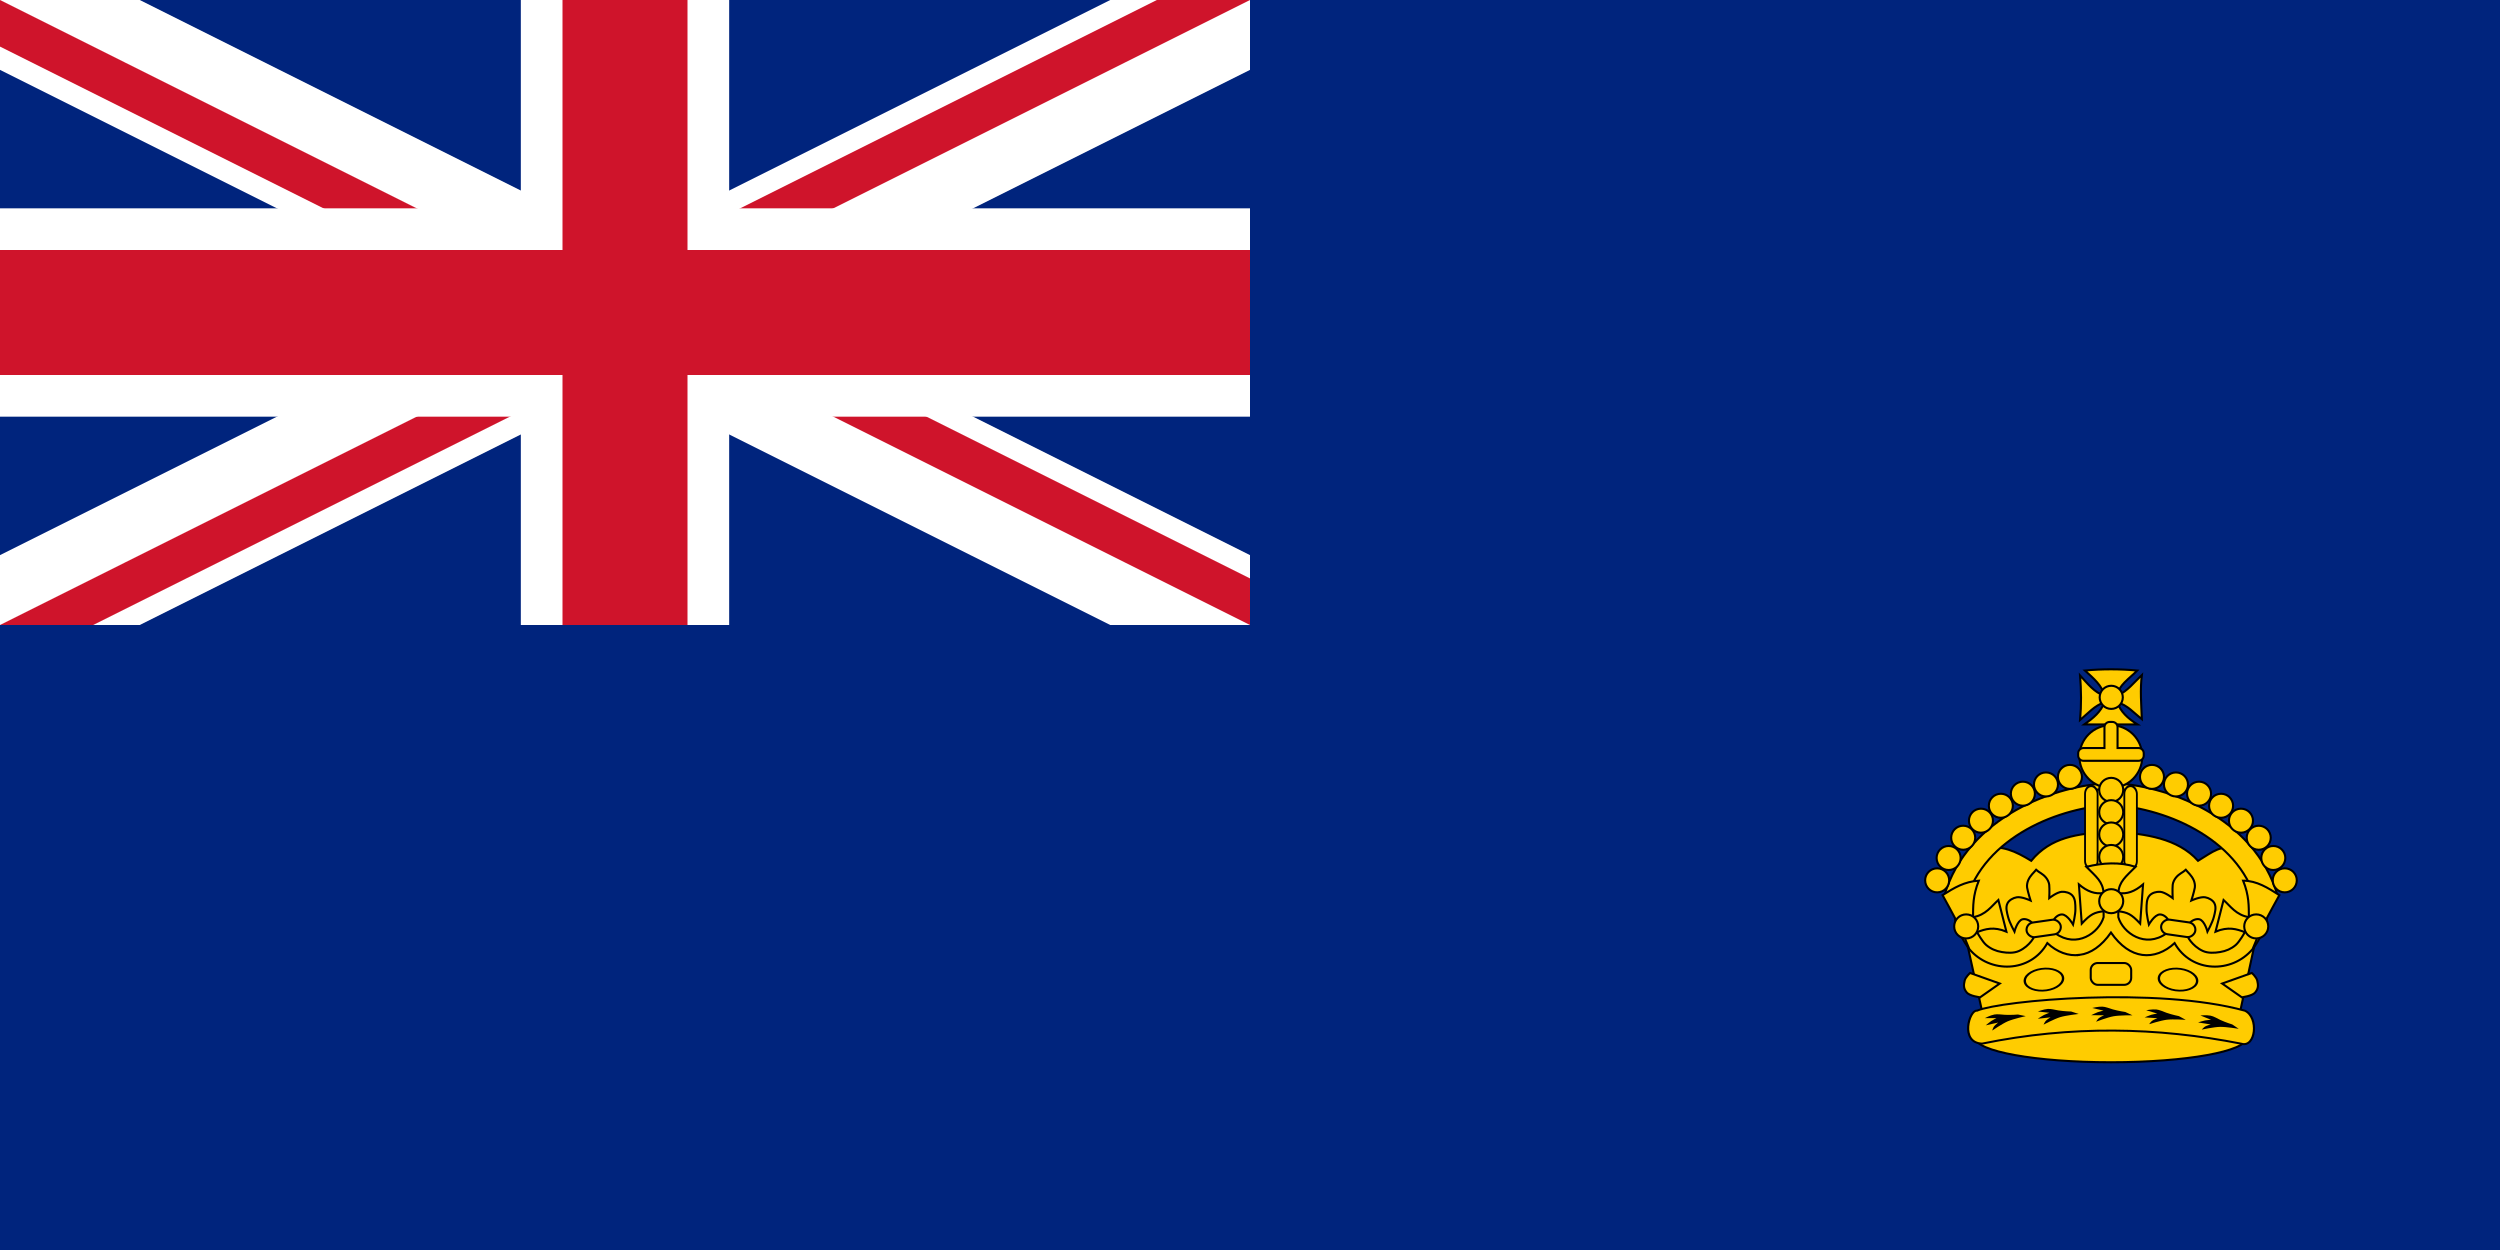 <?xml version="1.0" encoding="UTF-8" standalone="no"?>
<svg
   xmlns:dc="http://purl.org/dc/elements/1.1/"
   xmlns:cc="http://creativecommons.org/ns#"
   xmlns:rdf="http://www.w3.org/1999/02/22-rdf-syntax-ns#"
   xmlns:svg="http://www.w3.org/2000/svg"
   xmlns="http://www.w3.org/2000/svg"
   xmlns:sodipodi="http://sodipodi.sourceforge.net/DTD/sodipodi-0.dtd"
   xmlns:inkscape="http://www.inkscape.org/namespaces/inkscape"
   version="1.1"
   preserveAspectRatio="xMidYMid meet"
   zoomAndPan="magnify"
   id="Government Ensign of the United Kingdom"
   viewBox="-15 -7.5 30 15"
   width="1200"
   height="600"
   sodipodi:version="0.32"
   inkscape:version="0.91 r13725"
   sodipodi:docname="Flag_of_the_British_Straits_Settlements_(1868).svg"
   inkscape:output_extension="org.inkscape.output.svg.inkscape"
   inkscape:export-filename="C:\BM1\flag_svg\Flag_of_the_British_Straits_Settlements_(1874-1942).png"
   inkscape:export-xdpi="101.20689"
   inkscape:export-ydpi="101.20689">
  <sodipodi:namedview
     inkscape:window-height="659"
     inkscape:window-width="1366"
     inkscape:pageshadow="2"
     inkscape:pageopacity="0.0"
     guidetolerance="10.0"
     gridtolerance="10.0"
     objecttolerance="10.0"
     borderopacity="1.0"
     bordercolor="#666666"
     pagecolor="#ffffff"
     id="base"
     showguides="true"
     inkscape:guide-bbox="true"
     inkscape:zoom="0.73333333"
     inkscape:cx="600"
     inkscape:cy="300"
     inkscape:window-x="0"
     inkscape:window-y="0"
     inkscape:current-layer="Government Ensign of the United Kingdom"
     showgrid="false"
     inkscape:window-maximized="1" />
  <defs
     id="defs2574">
    <inkscape:perspective
       sodipodi:type="inkscape:persp3d"
       inkscape:vp_x="0 : 300 : 1"
       inkscape:vp_y="0 : 1000 : 0"
       inkscape:vp_z="1200 : 300 : 1"
       inkscape:persp3d-origin="600 : 200 : 1"
       id="perspective4090" />
    <clipPath
       id="border">
      <rect
         x="-15"
         y="-7.5"
         width="30"
         height="15"
         id="rect2577" />
    </clipPath>
  </defs>
  <rect
     x="-15"
     y="-7.5"
     width="30"
     height="15"
     id="rect2579"
     fill="#00247D" />
  <comment
     id="comment2581">The above line is the ensign field color: #CF142B red and #00247D blue</comment>
  <g
     id="canton"
     transform="matrix(0.5,0,0,0.5,-7.5,-3.75)">
    <g
       clip-path="url(#border)"
       id="g2584">
      <circle
         r="20"
         fill="#00247D"
         id="circle2586" />
      <path
         d="M -20,-10 L 20,10 M -20,10 L 20,-10"
         stroke-width="3"
         stroke="white"
         id="diags_white" />
      <path
         d="M -20,-10 L 20,10 M -20,10 L 20,-10"
         stroke-width="2"
         stroke="#CF142B"
         id="diags_red" />
      <path
         stroke="none"
         fill="white"
         d="M 0,0 l 20,10 h -3 l -20,-10 M 0,0 l 20,-10 h 3 l -20,10 M 0,0 l -20,10 h -3 l 20,-10 M 0,0 l -20,-10 h 3 l 20,10"
         id="eraser_white" />
      <comment
         id="comment2591">I think the above two lines give the simplest way to make the diagonals</comment>
      <path
         d="M -20,0 H 20 M 0,-10 V 10"
         stroke-width="5"
         stroke="white"
         id="cross_white" />
      <path
         d="M -20,0 H 20 M 0,-10 V 10"
         stroke-width="3"
         stroke="#CF142B"
         id="cross_red" />
    </g>
  </g>
  <g
     id="g4433"
     transform="matrix(0.044,0,0,0.044,7.801,0.509)"
     style="fill:#ffcc00;fill-opacity:1;stroke-width:0.569;stroke-miterlimit:4;stroke-dasharray:none">
    <g
       transform="matrix(0.374,0,0,0.349,-110.471,64.935)"
       id="g6517"
       style="fill:#ffcc00;fill-opacity:1;stroke:#000000;stroke-width:1.577;stroke-miterlimit:4;stroke-dasharray:none" />
    <g
       id="g4175"
       style="fill:#ffcc00;fill-opacity:1;stroke-width:0.569;stroke-miterlimit:4;stroke-dasharray:none">
      <path
         sodipodi:nodetypes="cccssssscsscssssscccc"
         inkscape:connector-curvature="0"
         id="path8159-0-3"
         d="m 58.335,81.878 24.218,2.347 9.853,-2.347 c 0,0 7.056,-8.232 7.612,-13.158 0.256,-2.269 -2.009,-4.299 -2.081,-6.579 -0.038,-1.18 0.864,-2.276 0.859,-3.454 -0.011,-2.039 -0.249,-4.277 -1.543,-5.946 -1.029,-1.328 -3.252,-2.939 -4.992,-3.322 -4.975,-1.097 -6.736,0.744 -10.997,3.322 -5.529,-6.159 -14.466,-7.358 -22.579,-7.905 -0.779,-0.053 -1.564,-0.055 -2.343,0 -7.819,0.554 -15.223,1.373 -20.579,7.905 -4.26,-2.579 -8.022,-4.419 -12.997,-3.322 -1.74,0.383 -3.963,1.995 -4.992,3.322 -1.293,1.669 -1.547,3.907 -1.557,5.946 -0.005,1.178 0.908,2.273 0.873,3.454 -0.068,2.28 -2.337,4.31 -2.081,6.579 0.556,4.926 7.612,13.158 7.612,13.158 l 9.853,2.347 24.218,-2.347 z"
         style="display:inline;fill:#ffcc00;fill-opacity:1;stroke:#000000;stroke-width:0.569;stroke-linecap:butt;stroke-linejoin:miter;stroke-miterlimit:4;stroke-dasharray:none;stroke-opacity:1" />
      <g
         id="g4126"
         transform="translate(-0.043,0)"
         style="fill:#ffcc00;fill-opacity:1;stroke-width:0.569;stroke-miterlimit:4;stroke-dasharray:none">
        <g
           transform="matrix(-1,0,0,1,115.112,0)"
           id="g4040-4"
           style="fill:#ffcc00;fill-opacity:1;stroke-width:0.569;stroke-miterlimit:4;stroke-dasharray:none">
          <path
             id="path4042-3"
             style="color:#000000;font-style:normal;font-variant:normal;font-weight:normal;font-stretch:normal;font-size:medium;line-height:normal;font-family:Sans;-inkscape-font-specification:Sans;text-indent:0;text-align:start;text-decoration:none;text-decoration-line:none;letter-spacing:normal;word-spacing:normal;text-transform:none;direction:ltr;block-progression:tb;writing-mode:lr-tb;baseline-shift:baseline;text-anchor:start;display:inline;overflow:visible;visibility:visible;fill:#ffcc00;fill-opacity:1;stroke:#000000;stroke-width:0.569;stroke-miterlimit:4;stroke-dasharray:none;stroke-opacity:1;marker:none;enable-background:accumulate"
             d="m 57.885,31.495 c -7.878,0.264 -17.563,2.536 -26.25,7.438 -8.687,4.901 -16.423,12.55 -19.531,23.375 l 5.781,1.656 c 2.59,-9.02 8.986,-15.436 16.688,-19.781 7.702,-4.345 16.679,-6.458 23.531,-6.688 l -0.219,-6 z"
             inkscape:connector-curvature="0" />
          <g
             id="g4030-3"
             style="fill:#ffcc00;fill-opacity:1;stroke-width:0.569;stroke-miterlimit:4;stroke-dasharray:none">
            <circle
               style="display:inline;fill:#ffcc00;fill-opacity:1;stroke:#000000;stroke-width:0.649;stroke-miterlimit:4;stroke-dasharray:none;stroke-opacity:1"
               id="path5055-0-2-2-9-3-7-4-9-7-6-5-6-9"
               transform="matrix(-0.876,0,0,0.876,197.728,-45.149)"
               cx="172.785"
               cy="85.622"
               r="3.742" />
            <circle
               style="display:inline;fill:#ffcc00;fill-opacity:1;stroke:#000000;stroke-width:0.649;stroke-miterlimit:4;stroke-dasharray:none;stroke-opacity:1"
               id="path5055-0-2-2-9-3-7-4-9-7-6-5-6-1-0"
               transform="matrix(-0.876,0,0,0.876,191.191,-43.087)"
               cx="172.785"
               cy="85.622"
               r="3.742" />
            <circle
               style="display:inline;fill:#ffcc00;fill-opacity:1;stroke:#000000;stroke-width:0.649;stroke-miterlimit:4;stroke-dasharray:none;stroke-opacity:1"
               id="path5055-0-2-2-9-3-7-4-9-7-6-5-6-7-5"
               transform="matrix(-0.876,0,0,0.876,184.893,-40.568)"
               cx="172.785"
               cy="85.622"
               r="3.742" />
            <circle
               style="display:inline;fill:#ffcc00;fill-opacity:1;stroke:#000000;stroke-width:0.649;stroke-miterlimit:4;stroke-dasharray:none;stroke-opacity:1"
               id="path5055-0-2-2-9-3-7-4-9-7-6-5-6-6-5"
               transform="matrix(-0.876,0,0,0.876,178.885,-37.273)"
               cx="172.785"
               cy="85.622"
               r="3.742" />
            <circle
               style="display:inline;fill:#ffcc00;fill-opacity:1;stroke:#000000;stroke-width:0.649;stroke-miterlimit:4;stroke-dasharray:none;stroke-opacity:1"
               id="path5055-0-2-2-9-3-7-4-9-7-6-5-6-5-44"
               transform="matrix(-0.876,0,0,0.876,173.459,-33.204)"
               cx="172.785"
               cy="85.622"
               r="3.742" />
            <circle
               style="display:inline;fill:#ffcc00;fill-opacity:1;stroke:#000000;stroke-width:0.649;stroke-miterlimit:4;stroke-dasharray:none;stroke-opacity:1"
               id="path5055-0-2-2-9-3-7-4-9-7-6-5-6-5-0-3"
               transform="matrix(-0.876,0,0,0.876,168.615,-28.553)"
               cx="172.785"
               cy="85.622"
               r="3.742" />
            <circle
               style="display:inline;fill:#ffcc00;fill-opacity:1;stroke:#000000;stroke-width:0.649;stroke-miterlimit:4;stroke-dasharray:none;stroke-opacity:1"
               id="path5055-0-2-2-9-3-7-4-9-7-6-5-6-5-4-8"
               transform="matrix(-0.876,0,0,0.876,164.642,-23.03)"
               cx="172.785"
               cy="85.622"
               r="3.742" />
            <circle
               style="display:inline;fill:#ffcc00;fill-opacity:1;stroke:#000000;stroke-width:0.649;stroke-miterlimit:4;stroke-dasharray:none;stroke-opacity:1"
               id="path5055-0-2-2-9-3-7-4-9-7-6-5-6-5-5-2"
               transform="matrix(-0.876,0,0,0.876,161.513,-16.934)"
               cx="172.785"
               cy="85.622"
               r="3.742" />
          </g>
        </g>
        <g
           id="g4040"
           style="fill:#ffcc00;fill-opacity:1;stroke-width:0.569;stroke-miterlimit:4;stroke-dasharray:none">
          <path
             id="path4042"
             style="color:#000000;font-style:normal;font-variant:normal;font-weight:normal;font-stretch:normal;font-size:medium;line-height:normal;font-family:Sans;-inkscape-font-specification:Sans;text-indent:0;text-align:start;text-decoration:none;text-decoration-line:none;letter-spacing:normal;word-spacing:normal;text-transform:none;direction:ltr;block-progression:tb;writing-mode:lr-tb;baseline-shift:baseline;text-anchor:start;display:inline;overflow:visible;visibility:visible;fill:#ffcc00;fill-opacity:1;stroke:#000000;stroke-width:0.569;stroke-miterlimit:4;stroke-dasharray:none;stroke-opacity:1;marker:none;enable-background:accumulate"
             d="m 57.885,31.495 c -7.878,0.264 -17.563,2.536 -26.25,7.438 -8.687,4.901 -16.423,12.55 -19.531,23.375 l 5.781,1.656 c 2.59,-9.02 8.986,-15.436 16.688,-19.781 7.702,-4.345 16.679,-6.458 23.531,-6.688 l -0.219,-6 z"
             inkscape:connector-curvature="0" />
          <g
             id="g4030"
             style="fill:#ffcc00;fill-opacity:1;stroke-width:0.569;stroke-miterlimit:4;stroke-dasharray:none">
            <circle
               style="display:inline;fill:#ffcc00;fill-opacity:1;stroke:#000000;stroke-width:0.649;stroke-miterlimit:4;stroke-dasharray:none;stroke-opacity:1"
               id="path5055-0-2-2-9-3-7-4-9-7-6-5-6"
               transform="matrix(-0.876,0,0,0.876,197.728,-45.149)"
               cx="172.785"
               cy="85.622"
               r="3.742" />
            <circle
               style="display:inline;fill:#ffcc00;fill-opacity:1;stroke:#000000;stroke-width:0.649;stroke-miterlimit:4;stroke-dasharray:none;stroke-opacity:1"
               id="path5055-0-2-2-9-3-7-4-9-7-6-5-6-1"
               transform="matrix(-0.876,0,0,0.876,191.191,-43.087)"
               cx="172.785"
               cy="85.622"
               r="3.742" />
            <circle
               style="display:inline;fill:#ffcc00;fill-opacity:1;stroke:#000000;stroke-width:0.649;stroke-miterlimit:4;stroke-dasharray:none;stroke-opacity:1"
               id="path5055-0-2-2-9-3-7-4-9-7-6-5-6-7"
               transform="matrix(-0.876,0,0,0.876,184.893,-40.568)"
               cx="172.785"
               cy="85.622"
               r="3.742" />
            <circle
               style="display:inline;fill:#ffcc00;fill-opacity:1;stroke:#000000;stroke-width:0.649;stroke-miterlimit:4;stroke-dasharray:none;stroke-opacity:1"
               id="path5055-0-2-2-9-3-7-4-9-7-6-5-6-6"
               transform="matrix(-0.876,0,0,0.876,178.885,-37.273)"
               cx="172.785"
               cy="85.622"
               r="3.742" />
            <circle
               style="display:inline;fill:#ffcc00;fill-opacity:1;stroke:#000000;stroke-width:0.649;stroke-miterlimit:4;stroke-dasharray:none;stroke-opacity:1"
               id="path5055-0-2-2-9-3-7-4-9-7-6-5-6-5"
               transform="matrix(-0.876,0,0,0.876,173.459,-33.204)"
               cx="172.785"
               cy="85.622"
               r="3.742" />
            <circle
               style="display:inline;fill:#ffcc00;fill-opacity:1;stroke:#000000;stroke-width:0.649;stroke-miterlimit:4;stroke-dasharray:none;stroke-opacity:1"
               id="path5055-0-2-2-9-3-7-4-9-7-6-5-6-5-0"
               transform="matrix(-0.876,0,0,0.876,168.615,-28.553)"
               cx="172.785"
               cy="85.622"
               r="3.742" />
            <circle
               style="display:inline;fill:#ffcc00;fill-opacity:1;stroke:#000000;stroke-width:0.649;stroke-miterlimit:4;stroke-dasharray:none;stroke-opacity:1"
               id="path5055-0-2-2-9-3-7-4-9-7-6-5-6-5-4"
               transform="matrix(-0.876,0,0,0.876,164.642,-23.03)"
               cx="172.785"
               cy="85.622"
               r="3.742" />
            <circle
               style="display:inline;fill:#ffcc00;fill-opacity:1;stroke:#000000;stroke-width:0.649;stroke-miterlimit:4;stroke-dasharray:none;stroke-opacity:1"
               id="path5055-0-2-2-9-3-7-4-9-7-6-5-6-5-5"
               transform="matrix(-0.876,0,0,0.876,161.513,-16.934)"
               cx="172.785"
               cy="85.622"
               r="3.742" />
          </g>
        </g>
      </g>
      <g
         style="fill:#ffcc00;fill-opacity:1;stroke-width:0.47;stroke-miterlimit:4;stroke-dasharray:none"
         id="g4527"
         transform="matrix(1.21,0,0,1.21,-0.11,-0.076)">
        <g
           transform="translate(-153.481,-2.687)"
           id="g9512"
           style="fill:#ffcc00;fill-opacity:1;stroke-width:0.47;stroke-miterlimit:4;stroke-dasharray:none">
          <path
             inkscape:connector-curvature="0"
             sodipodi:nodetypes="ccccccccccccc"
             id="rect8501-3"
             d="m 199.623,9.115 c -0.467,-2.207 -2.452,-3.928 -4.387,-5.665 3.932,-0.371 7.863,-0.36 11.795,0 -1.776,1.811 -4.312,3.41 -4.491,5.665 2.29,-0.992 3.765,-3.002 5.527,-4.653 -0.417,3.323 -0.13,6.647 0,9.97 -1.751,-1.405 -3.244,-3.187 -5.527,-3.817 0.679,2.062 2.35,3.646 4.534,4.985 l -11.969,0 c 1.981,-1.385 3.778,-2.893 4.518,-4.985 -2.175,0.701 -3.738,2.516 -5.484,3.998 0.308,-3.353 0.272,-6.707 0,-10.06 1.681,1.826 3.249,3.889 5.484,4.563 z"
             style="fill:#ffcc00;fill-opacity:1;stroke:#000000;stroke-width:0.47;stroke-miterlimit:4;stroke-dasharray:none;stroke-opacity:1" />
          <circle
             transform="matrix(-0.697,0,0,0.697,321.596,-50.185)"
             id="path5055-0-7-8"
             style="display:inline;fill:#ffcc00;fill-opacity:1;stroke:#000000;stroke-width:0.675;stroke-miterlimit:4;stroke-dasharray:none;stroke-opacity:1"
             cx="172.785"
             cy="85.622"
             r="3.742" />
          <ellipse
             transform="matrix(0.672,0,0,0.698,85.5,-10.472)"
             id="path8091-6"
             style="fill:#ffcc00;fill-opacity:1;stroke:#000000;stroke-width:0.687;stroke-miterlimit:4;stroke-dasharray:none;stroke-opacity:1"
             cx="171.995"
             cy="47.735"
             rx="10.542"
             ry="10.152" />
          <path
             sodipodi:nodetypes="ccccccccccccccc"
             id="rect8099-8-7"
             d="m 200.815,15.038 c -0.653,0 -1.177,0.524 -1.177,1.177 l 0,4.704 -4.725,0 c -0.653,0 -1.199,0.524 -1.199,1.177 l 0,0.526 c 0,0.653 0.545,1.177 1.199,1.177 l 12.4,0 c 0.653,0 1.177,-0.524 1.177,-1.177 l 0,-0.526 c 0,-0.653 -0.524,-1.177 -1.177,-1.177 l -4.725,0 0,-4.704 c 0,-0.653 -0.524,-1.177 -1.177,-1.177 l -0.597,0 z"
             style="display:inline;fill:#ffcc00;fill-opacity:1;stroke:#000000;stroke-width:0.47;stroke-miterlimit:4;stroke-dasharray:none;stroke-opacity:1"
             inkscape:connector-curvature="0" />
        </g>
        <g
           style="fill:#ffcc00;fill-opacity:1;stroke-width:0.47;stroke-miterlimit:4;stroke-dasharray:none"
           transform="translate(3.505,2.094)"
           id="g5093">
          <rect
             ry="2.294"
             y="25.492"
             x="38.97"
             height="17.473"
             width="10.294"
             id="rect5769-1"
             style="fill:#ffcc00;fill-opacity:1;stroke:#000000;stroke-width:0.47;stroke-miterlimit:4;stroke-dasharray:none;stroke-opacity:1" />
          <g
             id="g9518"
             style="fill:#ffcc00;fill-opacity:1;stroke-width:0.418;stroke-miterlimit:4;stroke-dasharray:none"
             transform="matrix(1,0,0,1.264,-157.098,-10.014)">
            <rect
               style="fill:#ffcc00;fill-opacity:1;stroke:#000000;stroke-width:0.418;stroke-miterlimit:4;stroke-dasharray:none;stroke-opacity:1"
               id="rect5556-1"
               width="2.83"
               height="14.824"
               x="195.371"
               y="27.445"
               ry="1.415" />
            <rect
               style="display:inline;fill:#ffcc00;fill-opacity:1;stroke:#000000;stroke-width:0.418;stroke-miterlimit:4;stroke-dasharray:none;stroke-opacity:1"
               id="rect5556-1-7"
               width="2.83"
               height="14.824"
               x="204.228"
               y="27.445"
               ry="1.415" />
          </g>
          <circle
             transform="matrix(-0.724,0,0,0.724,169.269,-36.423)"
             id="path5055-0-2-2-9-3-7-4-9-7-6-0"
             style="display:inline;fill:#ffcc00;fill-opacity:1;stroke:#000000;stroke-width:0.649;stroke-miterlimit:4;stroke-dasharray:none;stroke-opacity:1"
             cx="172.785"
             cy="85.622"
             r="3.742" />
          <circle
             transform="matrix(-0.724,0,0,0.724,169.269,-31.394)"
             id="path5055-0-2-2-9-3-7-4-9-7-6-0-9"
             style="display:inline;fill:#ffcc00;fill-opacity:1;stroke:#000000;stroke-width:0.649;stroke-miterlimit:4;stroke-dasharray:none;stroke-opacity:1"
             cx="172.785"
             cy="85.622"
             r="3.742" />
          <circle
             transform="matrix(-0.724,0,0,0.724,169.269,-26.365)"
             id="path5055-0-2-2-9-3-7-4-9-7-6-0-97"
             style="display:inline;fill:#ffcc00;fill-opacity:1;stroke:#000000;stroke-width:0.649;stroke-miterlimit:4;stroke-dasharray:none;stroke-opacity:1"
             cx="172.785"
             cy="85.622"
             r="3.742" />
          <circle
             transform="matrix(-0.724,0,0,0.724,169.269,-21.3)"
             id="path5055-0-2-2-9-3-7-4-9-7-6-0-5"
             style="display:inline;fill:#ffcc00;fill-opacity:1;stroke:#000000;stroke-width:0.649;stroke-miterlimit:4;stroke-dasharray:none;stroke-opacity:1"
             cx="172.785"
             cy="85.622"
             r="3.742" />
        </g>
      </g>
      <g
         id="g4233"
         transform="translate(-3.4318848e-6,0)"
         style="fill:#ffcc00;fill-opacity:1;stroke-width:0.569;stroke-miterlimit:4;stroke-dasharray:none">
        <g
           transform="matrix(1.21,0,0,1.21,-0.11,0.596)"
           style="fill:#ffcc00;fill-opacity:1;stroke-width:0.47;stroke-miterlimit:4;stroke-dasharray:none"
           id="g4480">
          <path
             style="fill:#ffcc00;fill-opacity:1;stroke:#000000;stroke-width:0.47;stroke-miterlimit:4;stroke-dasharray:none;stroke-opacity:1"
             d="m 14.977,60.713 c 7.565,6.038 13.282,6.536 16.322,-1 5.441,3.444 10.882,4.133 16.322,-1 5.441,5.486 10.882,5.008 16.322,1 1.959,7.993 7.572,7.948 16.322,1 l -3.832,17.792 -57.496,0.17 z"
             id="rect3114"
             inkscape:connector-curvature="0"
             sodipodi:nodetypes="cccccccc" />
          <g
             style="fill:#ffcc00;fill-opacity:1;stroke-width:0.47;stroke-miterlimit:4;stroke-dasharray:none"
             id="g4473">
            <rect
               style="display:inline;fill:#ffcc00;fill-opacity:1;stroke:#000000;stroke-width:0.47;stroke-miterlimit:4;stroke-dasharray:none;stroke-opacity:1"
               id="rect4615-0-5"
               width="9.119"
               height="4.917"
               x="43.062"
               y="66.134"
               ry="1.569" />
            <ellipse
               style="display:inline;fill:#ffcc00;fill-opacity:1;stroke:#000000;stroke-width:0.712;stroke-miterlimit:4;stroke-dasharray:none;stroke-opacity:1"
               id="path4613-2-8"
               transform="matrix(0.74,-0.105,0.136,0.571,-93.923,26.314)"
               cx="151.708"
               cy="104.188"
               rx="5.775"
               ry="4.23" />
            <path
               inkscape:connector-curvature="0"
               style="display:inline;fill:#ffcc00;fill-opacity:1;stroke:#000000;stroke-width:0.47;stroke-linecap:butt;stroke-linejoin:miter;stroke-miterlimit:4;stroke-dasharray:none;stroke-opacity:1"
               d="m 18.135,73.861 4.421,-3.102 -6.687,-2.382 c 0,0 -1.023,0.913 -1.216,1.702 -0.267,1.092 -0.261,1.847 0.486,2.723 0.667,0.781 2.995,1.06 2.995,1.06 z"
               id="path4611-3-79"
               sodipodi:nodetypes="cccssc" />
            <ellipse
               style="display:inline;fill:#ffcc00;fill-opacity:1;stroke:#000000;stroke-width:0.712;stroke-miterlimit:4;stroke-dasharray:none;stroke-opacity:1"
               id="path4613-2-9-0"
               transform="matrix(-0.74,-0.105,-0.136,0.571,189.167,26.314)"
               cx="151.708"
               cy="104.188"
               rx="5.775"
               ry="4.23" />
            <path
               inkscape:connector-curvature="0"
               style="display:inline;fill:#ffcc00;fill-opacity:1;stroke:#000000;stroke-width:0.47;stroke-linecap:butt;stroke-linejoin:miter;stroke-miterlimit:4;stroke-dasharray:none;stroke-opacity:1"
               d="m 77.108,73.861 -4.421,-3.102 6.687,-2.382 c 0,0 1.023,0.913 1.216,1.702 0.267,1.092 0.261,1.847 -0.486,2.723 -0.667,0.781 -2.995,1.06 -2.995,1.06 z"
               id="path4611-3-7-3"
               sodipodi:nodetypes="cccssc" />
          </g>
        </g>
        <g
           id="g4160"
           style="fill:#ffcc00;fill-opacity:1;stroke-width:0.569;stroke-miterlimit:4;stroke-dasharray:none">
          <path
             id="path9959-7-7-9-7-9-2"
             style="display:inline;fill:#ffcc00;fill-opacity:1;stroke:#000000;stroke-width:0.569;stroke-linecap:butt;stroke-linejoin:miter;stroke-miterlimit:4;stroke-dasharray:none;stroke-opacity:1"
             d="m 48.982,78.405 c -3.035,0.415 -6.158,-0.741 -8.825,-3.214 -2.285,4.075 -6.215,6.175 -10.283,6.392 -4.008,0.213 -8.151,-1.402 -10.987,-4.757 -0.864,-2.168 -1.739,-4.214 -2.535,-5.813 -1.55,-3.114 -4.766,-8.905 -4.766,-8.905 3.232,-2.058 6.04,-3.712 9.882,-3.952 -1.65,4.107 -1.536,6.978 -1.569,9.953 3.458,-0.556 5.047,-3.006 6.902,-4.684 l 2.196,8.636 c -3.462,-1.436 -5.77,-0.717 -8,0.146 0,0 1.429,2.607 2.51,3.513 1.236,1.036 2.6,1.629 4.235,1.903 1.547,0.259 3.292,0.348 4.706,-0.293 2.979,-1.35 4.497,-4.294 4.078,-4.098 0,0 0.299,-2.583 -0.471,-3.513 -0.576,-0.696 -1.759,-1.262 -2.667,-1.025 -1.431,0.374 -2.196,3.367 -2.196,3.367 0,0 -1.376,-2.548 -1.725,-3.952 -0.308,-1.237 -0.767,-2.671 -0.157,-3.806 0.455,-0.847 1.512,-1.437 2.51,-1.61 1.322,-0.229 3.765,0.878 3.765,0.878 0,0 -0.729,-2.295 -0.941,-3.513 -0.109,-0.626 0.054,-1.463 0.314,-2.049 0.594,-1.339 1.541,-2.046 2.144,-2.812 0.806,0.75 1.798,1.019 2.727,2.18 0.407,0.508 0.785,1.283 0.844,1.914 0.116,1.23 0.013,3.621 0.013,3.621 0,0 2.076,-1.633 3.418,-1.715 1.013,-0.062 2.193,0.269 2.857,0.985 0.89,0.96 0.823,2.456 0.851,3.725 0.031,1.441 -0.631,4.227 -0.631,4.227 0,0 -1.53,-2.726 -3.016,-2.76 -0.942,-0.022 -1.94,0.798 -2.315,1.605 -0.501,1.078 0.469,3.513 0.469,3.513 5.869,4.276 11.943,-0.11 13.188,-4.384 l 0,-1.61 c -2.458,0.316 -3.503,0.719 -5.961,3.367 L 48.763,59.18 c 2.353,1.985 4.392,2.699 6.745,2.342 -0.221,-3.105 -1.99,-4.42 -4.706,-7.137 4.427,-1.107 9.139,-1.382 13.421,0 -2.716,2.716 -4.485,4.032 -4.706,7.137 2.353,0.357 4.392,-0.357 6.745,-2.342 L 65.478,69.865 c -2.458,-2.648 -3.503,-3.051 -5.961,-3.367 l 0,1.61 c 1.246,4.274 7.319,8.659 13.188,4.384 0,0 0.97,-2.435 0.469,-3.513 -0.375,-0.807 -1.373,-1.626 -2.315,-1.605 -1.486,0.034 -3.016,2.76 -3.016,2.76 0,0 -0.662,-2.785 -0.631,-4.227 0.027,-1.269 -0.04,-2.765 0.851,-3.725 0.664,-0.716 1.844,-1.047 2.857,-0.985 1.341,0.081 3.418,1.715 3.418,1.715 0,0 -0.102,-2.391 0.013,-3.621 0.059,-0.632 0.437,-1.406 0.844,-1.914 0.929,-1.161 1.921,-1.43 2.727,-2.18 0.603,0.766 1.549,1.473 2.144,2.812 0.26,0.586 0.423,1.423 0.314,2.049 -0.212,1.218 -0.941,3.513 -0.941,3.513 0,0 2.443,-1.107 3.765,-0.878 0.998,0.173 2.055,0.763 2.51,1.61 0.61,1.135 0.151,2.569 -0.157,3.806 -0.35,1.404 -1.725,3.952 -1.725,3.952 0,0 -0.765,-2.993 -2.196,-3.367 -0.908,-0.237 -2.091,0.328 -2.667,1.025 -0.769,0.93 -0.471,3.513 -0.471,3.513 -0.419,-0.195 1.1,2.749 4.078,4.098 1.414,0.641 3.158,0.552 4.706,0.293 1.636,-0.274 2.999,-0.866 4.235,-1.903 1.081,-0.906 2.51,-3.513 2.51,-3.513 -2.23,-0.864 -4.538,-1.582 -8,-0.146 l 2.196,-8.636 c 1.855,1.678 3.444,4.128 6.902,4.684 -0.033,-2.975 0.082,-5.846 -1.569,-9.953 3.728,0.013 6.792,1.98 9.882,3.952 0,0 -3.216,5.791 -4.766,8.905 -0.796,1.599 -1.671,3.645 -2.535,5.813 -2.836,3.355 -6.979,4.97 -10.987,4.757 -4.068,-0.216 -7.998,-2.316 -10.283,-6.392 -2.667,2.474 -5.79,3.629 -8.825,3.214 -3.004,-0.41 -5.923,-2.359 -8.531,-6.091 -2.608,3.732 -5.526,5.68 -8.531,6.091 z"
             inkscape:connector-curvature="0"
             sodipodi:nodetypes="scscsccccccssscsscscscccccccscccssccccccccccccccsscccscccccccscscsscsssccccccscscscs" />
          <g
             style="fill:#ffcc00;fill-opacity:1;stroke-width:0.47;stroke-miterlimit:4;stroke-dasharray:none"
             id="g3211"
             transform="matrix(1.21,0,0,1.21,1.276,2.458)">
            <circle
               style="display:inline;fill:#ffcc00;fill-opacity:1;stroke:#000000;stroke-width:0.649;stroke-miterlimit:4;stroke-dasharray:none;stroke-opacity:1"
               id="path5055-0-2-2-9-3-7-6"
               transform="matrix(-0.724,0,0,0.724,171.629,-11.332)"
               cx="172.785"
               cy="85.622"
               r="3.742" />
            <g
               style="fill:#ffcc00;fill-opacity:1;stroke-width:0.47;stroke-miterlimit:4;stroke-dasharray:none"
               id="g3207">
              <circle
                 transform="matrix(-0.724,0,0,0.724,138.942,-5.644)"
                 id="path5055-0-2-2-9-3-7-6-9"
                 style="display:inline;fill:#ffcc00;fill-opacity:1;stroke:#000000;stroke-width:0.649;stroke-miterlimit:4;stroke-dasharray:none;stroke-opacity:1"
                 cx="172.785"
                 cy="85.622"
                 r="3.742" />
              <circle
                 transform="matrix(-0.724,0,0,0.724,204.316,-5.644)"
                 id="path5055-0-2-2-9-3-7-6-5"
                 style="display:inline;fill:#ffcc00;fill-opacity:1;stroke:#000000;stroke-width:0.649;stroke-miterlimit:4;stroke-dasharray:none;stroke-opacity:1"
                 cx="172.785"
                 cy="85.622"
                 r="3.742" />
            </g>
          </g>
          <g
             id="g4135"
             transform="translate(-0.122,0)"
             style="fill:#ffcc00;fill-opacity:1;stroke-width:0.569;stroke-miterlimit:4;stroke-dasharray:none">
            <rect
               transform="matrix(0.99,-0.141,0.141,0.99,0,0)"
               ry="2.015"
               y="74.001"
               x="24.153"
               height="4.029"
               width="9.402"
               id="rect4084-3"
               style="fill:#ffcc00;fill-opacity:1;stroke:#000000;stroke-width:0.569;stroke-miterlimit:4;stroke-dasharray:none;stroke-opacity:1" />
            <rect
               style="fill:#ffcc00;fill-opacity:1;stroke:#000000;stroke-width:0.569;stroke-miterlimit:4;stroke-dasharray:none;stroke-opacity:1"
               id="rect4133"
               width="9.402"
               height="4.029"
               x="-89.962"
               y="57.723"
               ry="2.015"
               transform="matrix(-0.99,-0.141,-0.141,0.99,0,0)" />
          </g>
        </g>
        <g
           transform="translate(1.2484542e-5,1.121)"
           id="g4204"
           style="fill:#ffcc00;fill-opacity:1;stroke-width:0.569;stroke-miterlimit:4;stroke-dasharray:none">
          <ellipse
             style="fill:#ffcc00;fill-opacity:1;stroke:#000000;stroke-width:0.423;stroke-miterlimit:4;stroke-dasharray:none;stroke-opacity:1"
             id="path3761"
             transform="matrix(1.342,0,0,1.349,-16.337,-42.026)"
             cx="55.038"
             cy="105.21"
             rx="27.564"
             ry="4.938" />
          <g
             style="fill:#ffcc00;fill-opacity:1;stroke-width:0.432;stroke-miterlimit:4;stroke-dasharray:none"
             id="g9503"
             transform="matrix(1.363,0,0,1.272,-216.562,4.726)">
            <path
               inkscape:connector-curvature="0"
               style="color:#000000;font-style:normal;font-variant:normal;font-weight:normal;font-stretch:normal;font-size:medium;line-height:normal;font-family:'Bitstream Vera Sans';-inkscape-font-specification:'Bitstream Vera Sans';text-indent:0;text-align:start;text-decoration:none;text-decoration-line:none;letter-spacing:normal;word-spacing:normal;text-transform:none;direction:ltr;block-progression:tb;writing-mode:lr-tb;text-anchor:start;display:inline;overflow:visible;visibility:visible;fill:#ffcc00;fill-opacity:1;stroke:#000000;stroke-width:0.432;stroke-miterlimit:4;stroke-dasharray:none;stroke-opacity:1;marker:none;enable-background:accumulate"
               d="m 175.296,76.065 c 17.84,-3.914 35.029,-3.541 51.865,0.018 2.899,0.954 3.556,-5.666 0.724,-7.075 -17.557,-5.208 -48.718,-2.217 -53.627,0 -1.477,-0.264 -3.509,6.874 1.039,7.057 z"
               id="path6236-3-0"
               sodipodi:nodetypes="ccccc" />
            <g
               transform="matrix(0.349,0,0,0.349,44.32,52.74)"
               id="g6320"
               style="fill:#ffcc00;fill-opacity:1;stroke:none;stroke-width:1.24;stroke-miterlimit:4;stroke-dasharray:none">
              <path
                 sodipodi:nodetypes="csccssccsccscc"
                 id="path9729-9-0-8"
                 d="m 440.647,53.375 c 0,0 6.54,-2.685 9.988,-3.345 3.549,-0.679 10.824,-0.594 10.824,-0.594 l -4.066,-2.035 c 0,0 -3.895,-0.597 -7.191,-1.611 -1.884,-0.58 -4.082,-1.6 -5.964,-1.683 -2.394,-0.105 -5.801,0.835 -5.801,0.835 l 6.458,1.617 c 0,0 -1.875,0.456 -3.289,0.956 -1.011,0.357 -3.768,1.852 -3.768,1.852 l 7.355,0.063 c 0,0 -2.134,1.007 -2.991,1.793 -0.652,0.599 -1.556,2.152 -1.556,2.152 l 0,-2e-5 z"
                 style="display:inline;fill:#000000;fill-opacity:1;stroke:none;stroke-width:1.24;stroke-miterlimit:4;stroke-dasharray:none"
                 inkscape:connector-curvature="0" />
              <path
                 inkscape:connector-curvature="0"
                 sodipodi:nodetypes="csccssccsccscc"
                 id="path9729-9-55"
                 d="m 410.533,55.182 c 0,0 6.142,-3.499 9.478,-4.595 3.433,-1.127 10.659,-1.973 10.659,-1.973 l -4.292,-1.498 c 0,0 -3.94,-0.094 -7.338,-0.679 -1.942,-0.334 -4.253,-1.065 -6.13,-0.907 -2.388,0.202 -5.647,1.57 -5.647,1.57 l 6.612,0.778 c 0,0 -1.801,0.692 -3.14,1.368 -0.957,0.483 -3.5,2.319 -3.5,2.319 l 7.303,-0.878 c 0,0 -1.988,1.272 -2.737,2.161 -0.57,0.677 -1.268,2.333 -1.268,2.333 l 0,-2e-5 z"
                 style="display:inline;fill:#000000;fill-opacity:1;stroke:none;stroke-width:1.24;stroke-miterlimit:4;stroke-dasharray:none" />
              <path
                 inkscape:connector-curvature="0"
                 sodipodi:nodetypes="csccssccsccscc"
                 id="path9729-9-5-4"
                 d="m 471.051,54.888 c 0,0 6.69,-2.285 10.172,-2.734 3.584,-0.463 10.84,0.062 10.84,0.062 l -3.935,-2.277 c 0,0 -3.852,-0.832 -7.081,-2.044 -1.845,-0.693 -3.978,-1.844 -5.851,-2.041 -2.383,-0.25 -5.841,0.482 -5.841,0.482 l 6.348,2.005 c 0,0 -1.899,0.342 -3.341,0.755 -1.03,0.295 -3.873,1.621 -3.873,1.621 l 7.338,0.508 c 0,0 -2.191,0.876 -3.094,1.609 -0.687,0.558 -1.683,2.054 -1.683,2.054 l 0,-2e-5 z"
                 style="display:inline;fill:#000000;fill-opacity:1;stroke:none;stroke-width:1.24;stroke-miterlimit:4;stroke-dasharray:none" />
              <path
                 inkscape:connector-curvature="0"
                 sodipodi:nodetypes="csccssccsccscc"
                 id="path9729-1"
                 d="m 381.081,58.813 c 0,0 5.691,-4.193 8.876,-5.671 3.278,-1.521 10.356,-3.205 10.356,-3.205 l -4.438,-0.986 c 0,0 -3.924,0.367 -7.367,0.184 -1.968,-0.105 -4.348,-0.56 -6.194,-0.184 -2.348,0.479 -5.424,2.219 -5.424,2.219 l 6.657,0 c 0,0 -1.708,0.898 -2.959,1.726 -0.894,0.591 -3.205,2.712 -3.205,2.712 l 7.15,-1.726 c 0,0 -1.826,1.495 -2.466,2.466 -0.487,0.739 -0.986,2.466 -0.986,2.466 l 0,-2e-5 z"
                 style="display:inline;fill:#000000;fill-opacity:1;stroke:none;stroke-width:1.24;stroke-miterlimit:4;stroke-dasharray:none" />
              <path
                 inkscape:connector-curvature="0"
                 sodipodi:nodetypes="csccssccsccscc"
                 id="path9729-2-9"
                 d="m 501.233,58.215 c 0,0 6.891,-1.58 10.401,-1.667 3.612,-0.089 10.776,1.184 10.776,1.184 l -3.678,-2.672 c 0,0 -3.745,-1.226 -6.831,-2.766 -1.764,-0.88 -3.765,-2.246 -5.608,-2.635 -2.344,-0.495 -5.859,-0.125 -5.859,-0.125 l 6.106,2.651 c 0,0 -1.925,0.144 -3.401,0.405 -1.055,0.187 -4.02,1.211 -4.02,1.211 l 7.246,1.265 c 0,0 -2.27,0.644 -3.244,1.28 -0.741,0.484 -1.887,1.869 -1.887,1.869 l 2e-5,-2e-5 z"
                 style="display:inline;fill:#000000;fill-opacity:1;stroke:none;stroke-width:1.24;stroke-miterlimit:4;stroke-dasharray:none" />
            </g>
          </g>
        </g>
      </g>
    </g>
  </g>
</svg>
